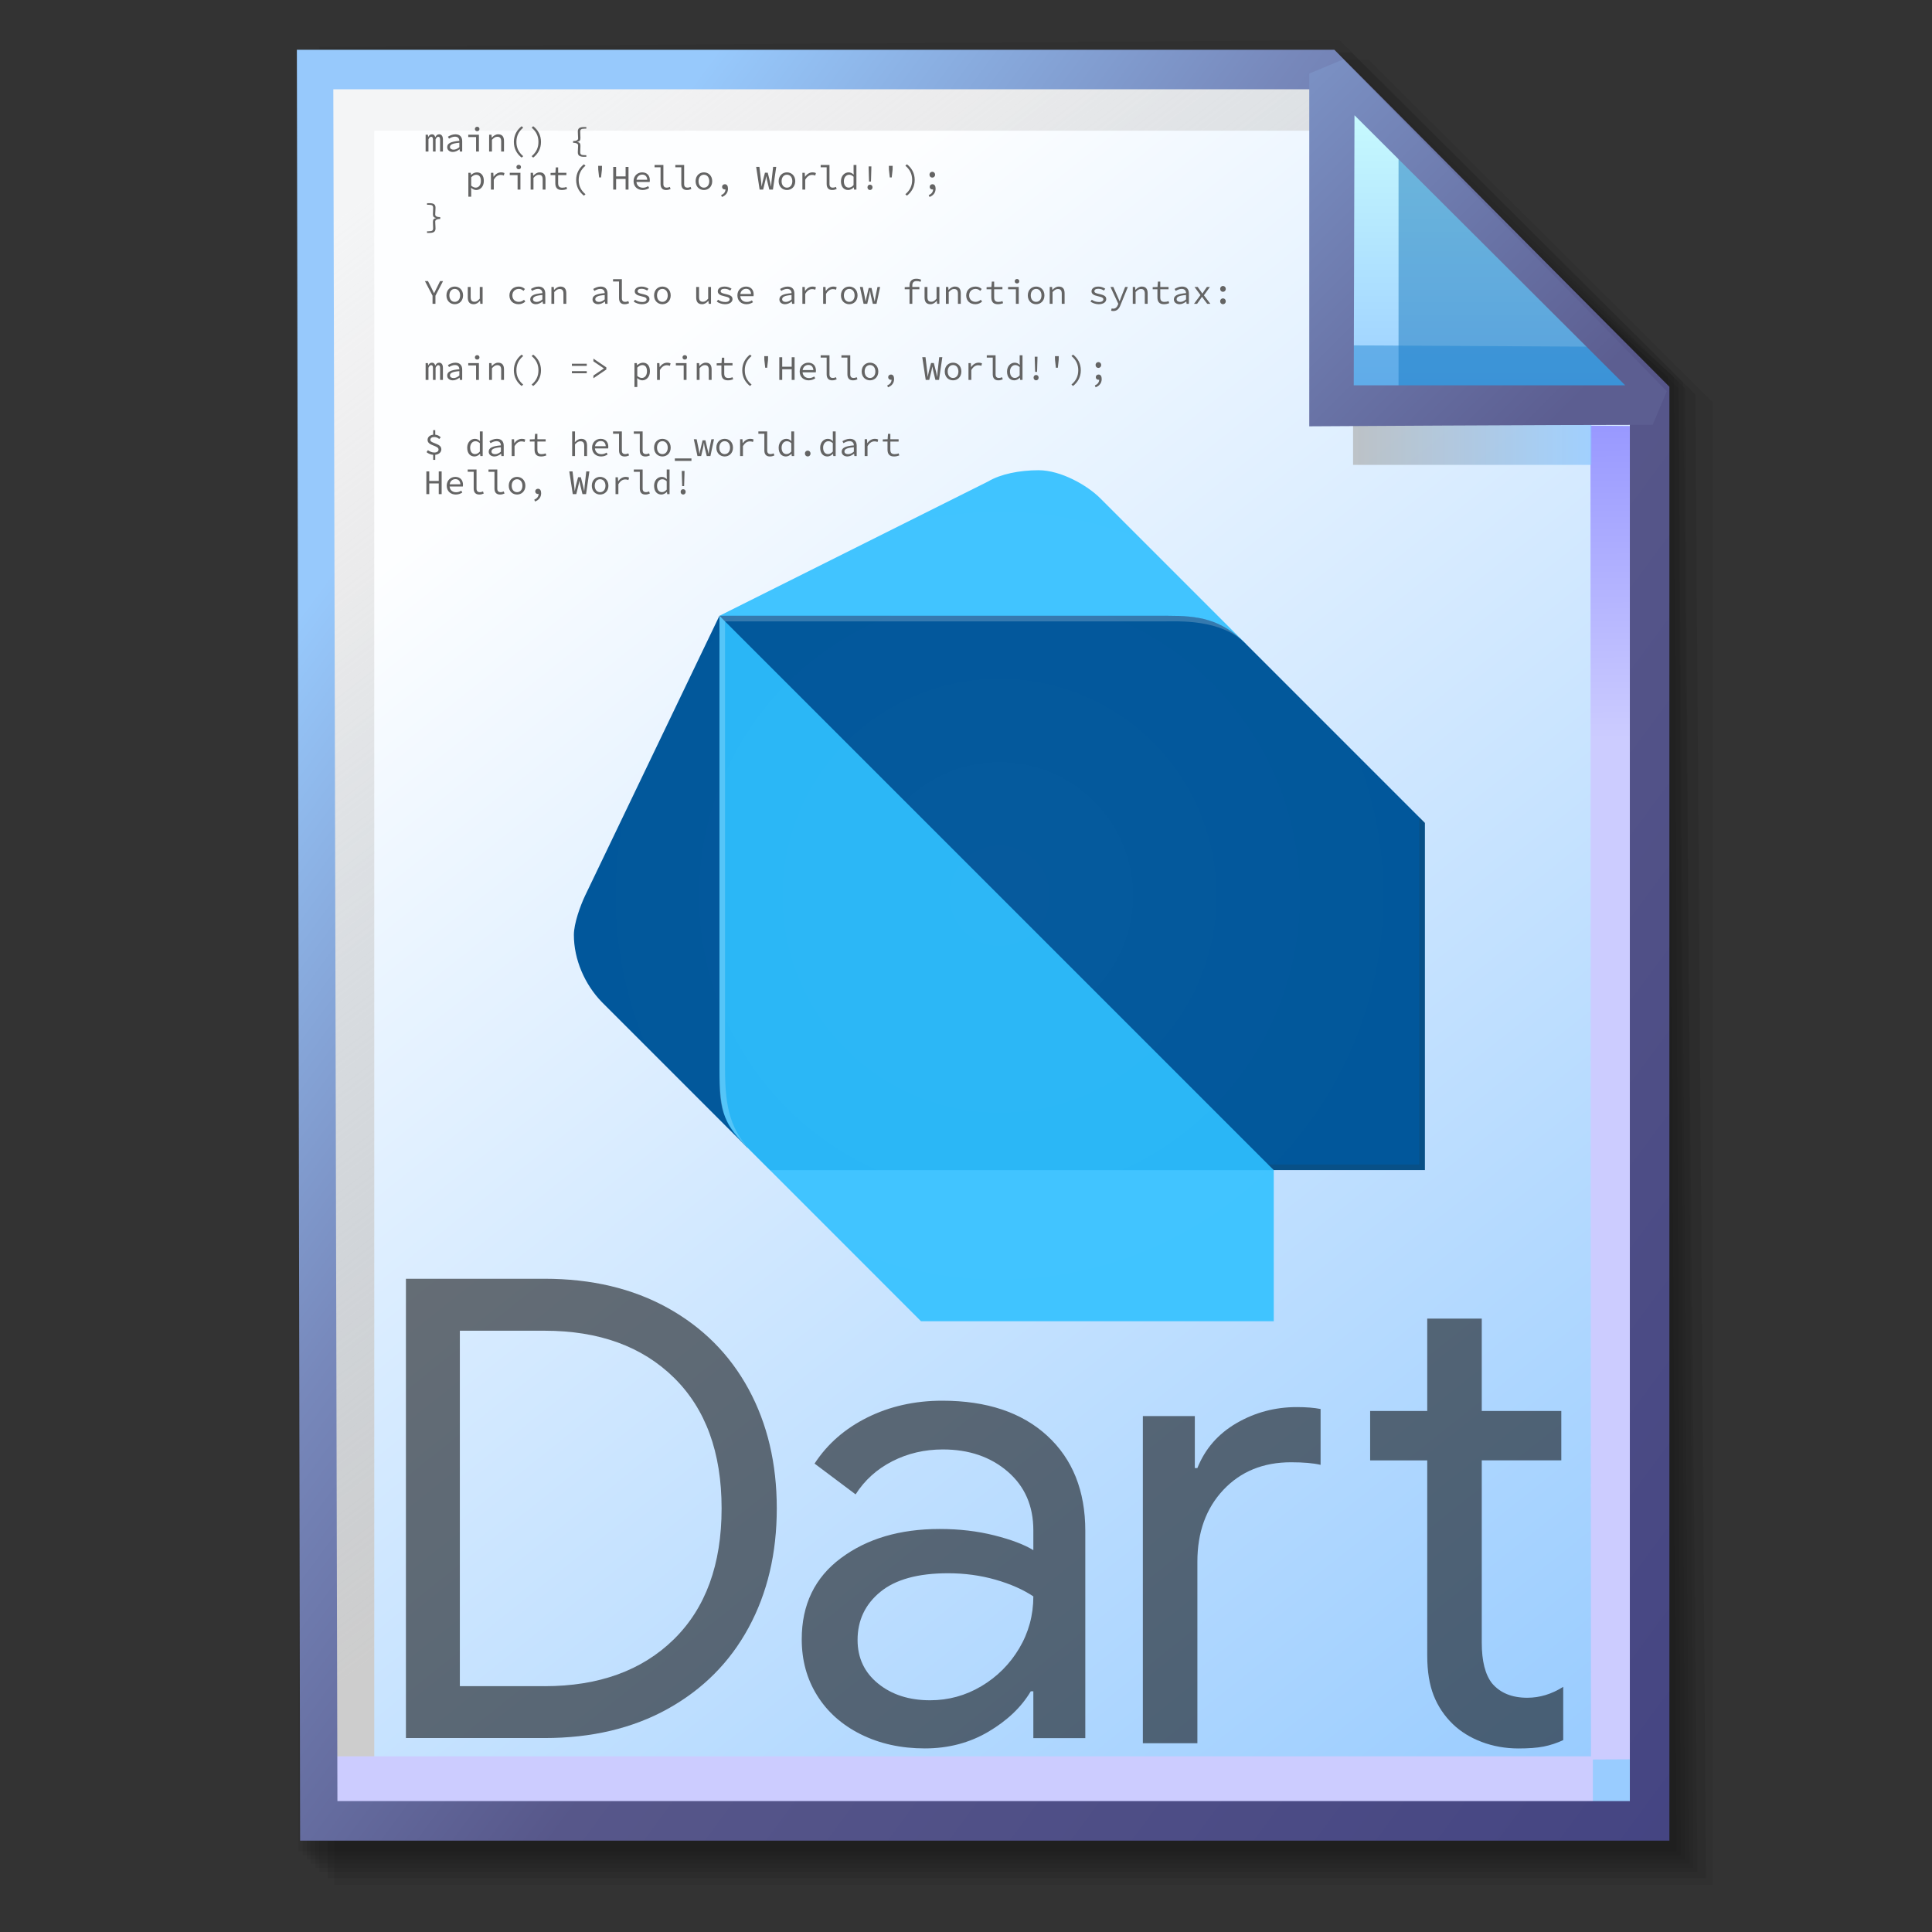 <?xml version="1.0" encoding="UTF-8" standalone="no"?>
<!-- Created with Inkscape (http://www.inkscape.org/) -->

<svg
   width="256mm"
   height="256mm"
   viewBox="0 0 256 256"
   version="1.1"
   id="svg1"
   inkscape:version="1.3.2 (091e20ef0f, 2023-11-25)"
   xml:space="preserve"
   sodipodi:docname="text-x-dart.svg"
   xmlns:inkscape="http://www.inkscape.org/namespaces/inkscape"
   xmlns:sodipodi="http://sodipodi.sourceforge.net/DTD/sodipodi-0.dtd"
   xmlns:xlink="http://www.w3.org/1999/xlink"
   xmlns="http://www.w3.org/2000/svg"
   xmlns:svg="http://www.w3.org/2000/svg"
   xmlns:rdf="http://www.w3.org/1999/02/22-rdf-syntax-ns#"
   xmlns:cc="http://creativecommons.org/ns#"
   xmlns:dc="http://purl.org/dc/elements/1.1/"><rect x="0" y="0" width="256" height="256" fill="#333333" stroke="none"/><defs
     id="defs1"><linearGradient
       id="linearGradient26"
       inkscape:collect="always"><stop
         style="stop-color:#7b91c4;stop-opacity:1;"
         offset="0"
         id="stop26" /><stop
         style="stop-color:#5c5e91;stop-opacity:1"
         offset="1"
         id="stop27" /></linearGradient><linearGradient
       id="linearGradient24"
       inkscape:collect="always"><stop
         style="stop-color:#c7fafe;stop-opacity:1;"
         offset="0"
         id="stop24" /><stop
         style="stop-color:#9acdff;stop-opacity:1"
         offset="1"
         id="stop25" /></linearGradient><linearGradient
       id="linearGradient22"
       inkscape:collect="always"><stop
         style="stop-color:#adaeae;stop-opacity:0.825;"
         offset="0"
         id="stop22" /><stop
         style="stop-color:#8ac5fe;stop-opacity:0.836;"
         offset="1"
         id="stop23" /></linearGradient><linearGradient
       id="linearGradient18"
       inkscape:collect="always"><stop
         style="stop-color:#9797ff;stop-opacity:1;"
         offset="0"
         id="stop18" /><stop
         style="stop-color:#ccccff;stop-opacity:1;"
         offset="0.3"
         id="stop20" /><stop
         style="stop-color:#ccccff;stop-opacity:1;"
         offset="1"
         id="stop19" /></linearGradient><linearGradient
       id="linearGradient16"
       inkscape:collect="always"><stop
         style="stop-color:#cdcdcd;stop-opacity:0.175;"
         offset="0"
         id="stop16" /><stop
         style="stop-color:#cdcdcd;stop-opacity:1;"
         offset="1"
         id="stop17" /></linearGradient><linearGradient
       id="linearGradient12"
       inkscape:collect="always"><stop
         style="stop-color:#fdfeff;stop-opacity:1;"
         offset="0"
         id="stop13" /><stop
         style="stop-color:#99ccff;stop-opacity:1;"
         offset="1"
         id="stop14" /></linearGradient><linearGradient
       id="linearGradient9"
       inkscape:collect="always"><stop
         style="stop-color:#97c9fc;stop-opacity:1;"
         offset="0"
         id="stop9" /><stop
         style="stop-color:#7788bb;stop-opacity:1"
         offset="0.25"
         id="stop12" /><stop
         style="stop-color:#57578a;stop-opacity:1"
         offset="0.5"
         id="stop11" /><stop
         style="stop-color:#444482;stop-opacity:1;"
         offset="1"
         id="stop10" /></linearGradient><linearGradient
       inkscape:collect="always"
       xlink:href="#linearGradient9"
       id="linearGradient10"
       x1="31.622"
       y1="100.24"
       x2="221.195"
       y2="240.29"
       gradientUnits="userSpaceOnUse" /><linearGradient
       inkscape:collect="always"
       xlink:href="#linearGradient12"
       id="linearGradient14"
       x1="73.583"
       y1="62.021"
       x2="207.03"
       y2="229.599"
       gradientUnits="userSpaceOnUse" /><linearGradient
       inkscape:collect="always"
       xlink:href="#linearGradient16"
       id="linearGradient17"
       x1="57.531"
       y1="26.421"
       x2="147.132"
       y2="144.341"
       gradientUnits="userSpaceOnUse" /><linearGradient
       inkscape:collect="always"
       xlink:href="#linearGradient18"
       id="linearGradient19"
       x1="209.825"
       y1="58.536"
       x2="210.583"
       y2="194.577"
       gradientUnits="userSpaceOnUse" /><linearGradient
       inkscape:collect="always"
       xlink:href="#linearGradient22"
       id="linearGradient23"
       x1="177.192"
       y1="58.991"
       x2="207.32"
       y2="58.991"
       gradientUnits="userSpaceOnUse" /><linearGradient
       inkscape:collect="always"
       xlink:href="#linearGradient24"
       id="linearGradient25"
       x1="176.32"
       y1="20.127"
       x2="176.32"
       y2="56.696"
       gradientUnits="userSpaceOnUse" /><linearGradient
       inkscape:collect="always"
       xlink:href="#linearGradient26"
       id="linearGradient27"
       x1="172.597"
       y1="13.512"
       x2="210.544"
       y2="51.286"
       gradientUnits="userSpaceOnUse" /><radialGradient
       id="SVGID_1_"
       cx="69.955"
       cy="60.886"
       r="68.065"
       gradientTransform="matrix(1,0,0,-1,0,129.533)"
       gradientUnits="userSpaceOnUse">
			<stop
   offset="0"
   style="stop-color:#FFFFFF;stop-opacity:0.1"
   id="stop9-5" />
			<stop
   offset="1"
   style="stop-color:#FFFFFF;stop-opacity:0"
   id="stop10-0" />
		</radialGradient></defs><sodipodi:namedview
     id="base"
     pagecolor="#ffffff"
     bordercolor="#000000"
     borderopacity="0.3"
     inkscape:pageopacity="0.0"
     inkscape:pageshadow="2"
     inkscape:zoom="0.98994949"
     inkscape:cx="505.07627"
     inkscape:cy="476.792"
     inkscape:document-units="mm"
     inkscape:showpageshadow="2"
     inkscape:pagecheckerboard="0"
     inkscape:deskcolor="#d1d1d1"
     inkscape:current-layer="g28"
     showguides="true" /><g
     id="g28"
     transform="matrix(1.048,0,0,1.048,-6.407,-6.138)"><g
       id="g7"
       inkscape:label="shadow"
       style="display:inline"><path
         id="rect1"
         style="fill:#000000;fill-opacity:0.06;stroke-width:3.728;stroke-linecap:square"
         d="M 48.381,13.418 H 179.161 l 43.467,43.278 V 244.173 H 48.381 Z"
         sodipodi:nodetypes="cccccc" /><path
         id="path1"
         style="fill:#000000;fill-opacity:0.075;stroke-width:3.728;stroke-linecap:square"
         d="m 47.563,12.6 129.443,-0.134 43.467,43.278 1.336,187.61 H 47.563 Z"
         sodipodi:nodetypes="cccccc" /><path
         id="path2"
         style="fill:#000000;fill-opacity:0.06;stroke-width:3.728;stroke-linecap:square"
         d="m 46.494,11.793 128.976,-0.869 43.467,43.278 1.804,188.345 H 46.494 Z"
         sodipodi:nodetypes="cccccc" /><path
         id="path3"
         style="fill:#000000;fill-opacity:0.06;stroke-width:3.728;stroke-linecap:square"
         d="m 45.965,12.333 129.778,0.468 43.467,42.209 1.002,187.008 H 45.965 Z"
         sodipodi:nodetypes="cccccc" /><path
         id="path4"
         style="fill:#000000;fill-opacity:0.06;stroke-width:3.728;stroke-linecap:square"
         d="m 45.436,12.338 129.443,0.935 43.467,41.675 1.336,186.541 H 45.436 Z"
         sodipodi:nodetypes="cccccc" /><path
         id="path5"
         style="fill:#000000;fill-opacity:0.06;stroke-width:3.728;stroke-linecap:square"
         d="M 44.906,12.745 174.884,13.413 218.352,54.152 219.153,240.96 H 44.906 Z"
         sodipodi:nodetypes="cccccc" /><path
         id="path6"
         style="fill:#000000;fill-opacity:0.06;stroke-width:3.728;stroke-linecap:square"
         d="m 44.377,15.022 129.911,0.535 43.467,37.933 0.869,186.942 H 44.377 Z"
         sodipodi:nodetypes="cccccc" /><path
         id="path7"
         style="fill:#000000;fill-opacity:0.06;stroke-width:3.728;stroke-linecap:square"
         d="m 43.848,13.424 129.711,1.069 43.467,39.002 1.069,186.407 H 43.848 Z"
         sodipodi:nodetypes="cccccc" /></g><g
       id="g14"
       style="display:inline"><path
         style="color:#000000;fill:url(#linearGradient14);stroke-linecap:square;-inkscape-stroke:none"
         d="M 46.154,14.648 H 173.783 l 40.903,41.14 V 236.079 H 46.555 Z"
         id="path15"
         inkscape:label="headbgground" /><path
         id="rect16"
         style="display:inline;fill:url(#linearGradient17);fill-opacity:1;stroke-width:5;stroke-linecap:square"
         d="M 45.436,14.165 H 176.703 l 0.204,8.221 H 53.434 V 235.98 h -7.998 z"
         sodipodi:nodetypes="ccccccc" /><path
         id="rect17"
         style="fill:url(#linearGradient19);stroke-width:5;stroke-linecap:square"
         d="M 47.058,227.92 H 207.275 l -0.067,-168.246 7.317,0.067 0.067,168.547 -7.083,0.033 v 7.348 H 47.058 Z"
         sodipodi:nodetypes="ccccccccc" /><path
         style="color:#000000;fill:url(#linearGradient10);stroke-linecap:square;-inkscape-stroke:none"
         d="M 43.648,12.148 44.059,238.58 H 217.186 V 54.758 L 174.822,12.148 Z m 4.609,5 H 172.744 l 39.441,39.672 V 233.58 H 48.775 Z"
         id="path16"
         inkscape:label="headframe"
         sodipodi:nodetypes="cccccccccccc" /></g><g
       id="g63"
       transform="translate(73.949,106.079)"><g
         id="text1"
         style="font-size:4.586px;line-height:1.1;font-family:'Source Code Pro';-inkscape-font-specification:'Source Code Pro';letter-spacing:0px;word-spacing:0px;fill:#646464;fill-rule:evenodd;stroke-width:2.1;stroke-linecap:round;stroke-linejoin:round;stroke-miterlimit:2.1"
         aria-label="main() {&#10;  print('Hello, World!');&#10;}&#10;&#10;You can also use arrow function syntax:&#10;&#10;main() =&gt; print('Hello, World!');&#10;&#10;$ dart hello_world.dart&#10;Hello, World!&#10;"
         transform="matrix(0.954,0,0,0.954,-55.627,-106.386)"><path
           d="m 43.612,26.545 h 0.376 v -1.614 c 0.11,-0.229 0.211,-0.344 0.367,-0.344 0.165,0 0.229,0.133 0.229,0.39 v 1.568 h 0.349 v -1.614 c 0.119,-0.229 0.202,-0.344 0.358,-0.344 0.165,0 0.238,0.133 0.238,0.39 v 1.568 h 0.376 v -1.596 c 0,-0.445 -0.183,-0.688 -0.495,-0.688 -0.257,0 -0.394,0.147 -0.523,0.385 -0.064,-0.257 -0.202,-0.385 -0.422,-0.385 -0.257,0 -0.394,0.142 -0.509,0.349 h -0.009 l -0.032,-0.294 h -0.303 z m 3.614,0.055 c 0.316,0 0.633,-0.165 0.881,-0.358 h 0.014 l 0.032,0.303 h 0.307 v -1.367 c 0,-0.555 -0.294,-0.917 -0.903,-0.917 -0.39,0 -0.766,0.174 -0.991,0.321 l 0.147,0.257 c 0.206,-0.128 0.491,-0.266 0.78,-0.266 0.431,0 0.582,0.257 0.592,0.56 -1.151,0.092 -1.614,0.335 -1.614,0.835 0,0.399 0.339,0.633 0.757,0.633 z m 0.101,-0.303 c -0.257,0 -0.491,-0.105 -0.491,-0.358 0,-0.294 0.294,-0.482 1.247,-0.56 v 0.587 c -0.252,0.211 -0.504,0.33 -0.757,0.33 z m 2.972,0.248 h 0.376 V 24.317 h -1.413 v 0.307 h 1.036 z m 0.147,-2.697 c 0.17,0 0.303,-0.115 0.303,-0.294 0,-0.174 -0.133,-0.294 -0.303,-0.294 -0.17,0 -0.303,0.119 -0.303,0.294 0,0.179 0.133,0.294 0.303,0.294 z m 1.582,2.697 h 0.376 v -1.555 c 0.261,-0.271 0.44,-0.404 0.706,-0.404 0.367,0 0.514,0.202 0.514,0.624 v 1.335 h 0.376 V 25.16 c 0,-0.587 -0.243,-0.899 -0.77,-0.899 -0.349,0 -0.605,0.188 -0.839,0.436 h -0.018 l -0.032,-0.381 h -0.312 z m 4.311,0.807 0.206,-0.193 c -0.615,-0.518 -0.899,-1.119 -0.899,-1.889 0,-0.77 0.284,-1.371 0.899,-1.889 L 56.339,23.188 c -0.637,0.495 -1.032,1.197 -1.032,2.082 0,0.885 0.394,1.587 1.032,2.082 z m 1.532,0 c 0.637,-0.495 1.032,-1.197 1.032,-2.082 0,-0.885 -0.394,-1.587 -1.032,-2.082 l -0.206,0.193 c 0.615,0.518 0.899,1.119 0.899,1.889 0,0.77 -0.284,1.371 -0.899,1.889 z m 6.76,-0.11 h 0.28 v -0.216 h -0.238 c -0.468,0 -0.569,-0.119 -0.569,-0.417 0,-0.28 0.028,-0.518 0.028,-0.83 0,-0.298 -0.101,-0.445 -0.417,-0.5 v -0.018 c 0.316,-0.055 0.417,-0.202 0.417,-0.5 0,-0.284 -0.028,-0.569 -0.028,-0.83 0,-0.298 0.101,-0.417 0.569,-0.417 h 0.238 v -0.216 h -0.28 c -0.578,0 -0.848,0.138 -0.848,0.61 0,0.316 0.041,0.596 0.041,0.885 0,0.179 -0.124,0.353 -0.665,0.358 v 0.238 c 0.541,0.005 0.665,0.179 0.665,0.358 0,0.307 -0.041,0.55 -0.041,0.885 0,0.472 0.271,0.61 0.848,0.61 z"
           id="path11" /><path
           d="m 49.276,32.53 h 0.376 v -0.752 l -0.018,-0.422 h 0.014 c 0.197,0.183 0.459,0.289 0.665,0.289 0.537,0 1.014,-0.445 1.014,-1.202 0,-0.693 -0.321,-1.137 -0.922,-1.137 -0.275,0 -0.564,0.142 -0.77,0.339 h -0.014 l -0.032,-0.284 h -0.312 z m 0.972,-1.202 c -0.151,0 -0.385,-0.073 -0.596,-0.261 v -1.11 c 0.229,-0.229 0.459,-0.335 0.656,-0.335 0.445,0 0.628,0.33 0.628,0.821 0,0.55 -0.289,0.885 -0.688,0.885 z m 2.022,0.261 h 0.376 v -1.307 c 0.266,-0.463 0.582,-0.637 0.917,-0.637 0.174,0 0.257,0.023 0.413,0.078 l 0.087,-0.326 c -0.138,-0.069 -0.275,-0.092 -0.44,-0.092 -0.413,0 -0.761,0.225 -0.995,0.582 h -0.014 l -0.032,-0.527 h -0.312 z m 3.531,0 h 0.376 V 29.361 h -1.413 v 0.307 h 1.036 z m 0.147,-2.697 c 0.17,0 0.303,-0.115 0.303,-0.294 0,-0.174 -0.133,-0.294 -0.303,-0.294 -0.17,0 -0.303,0.119 -0.303,0.294 0,0.179 0.133,0.294 0.303,0.294 z m 1.582,2.697 h 0.376 v -1.555 c 0.261,-0.271 0.44,-0.404 0.706,-0.404 0.367,0 0.514,0.202 0.514,0.624 v 1.335 h 0.376 v -1.385 c 0,-0.587 -0.243,-0.899 -0.77,-0.899 -0.349,0 -0.605,0.188 -0.839,0.436 h -0.018 l -0.032,-0.381 h -0.312 z m 4.132,0.055 c 0.28,0 0.495,-0.06 0.697,-0.133 l -0.083,-0.275 c -0.161,0.06 -0.326,0.101 -0.537,0.101 -0.431,0 -0.564,-0.211 -0.564,-0.61 v -1.059 h 1.096 V 29.361 h -1.096 v -0.715 h -0.312 l -0.05,0.715 -0.642,0.023 v 0.284 h 0.628 v 1.055 c 0,0.55 0.211,0.922 0.862,0.922 z m 2.931,0.752 0.206,-0.193 c -0.615,-0.518 -0.899,-1.119 -0.899,-1.889 0,-0.77 0.284,-1.371 0.899,-1.889 L 64.594,28.233 c -0.637,0.495 -1.032,1.197 -1.032,2.082 0,0.885 0.394,1.587 1.032,2.082 z m 2.013,-2.421 h 0.257 l 0.115,-1.032 0.009,-0.504 h -0.504 l 0.009,0.504 z m 1.867,1.614 H 68.859 V 30.173 h 1.257 v 1.417 h 0.385 v -3.008 h -0.385 v 1.261 H 68.859 v -1.261 h -0.385 z m 3.848,-1.986 c 0.381,0 0.633,0.225 0.665,0.683 h -1.422 c 0.069,-0.44 0.39,-0.683 0.757,-0.683 z m 0.055,2.041 c 0.358,0 0.642,-0.119 0.862,-0.266 l -0.138,-0.248 c -0.202,0.128 -0.413,0.211 -0.679,0.211 -0.463,0 -0.821,-0.257 -0.867,-0.761 h 1.756 c 0.009,-0.06 0.018,-0.142 0.018,-0.229 0,-0.628 -0.376,-1.046 -1.018,-1.046 -0.596,0 -1.137,0.44 -1.137,1.165 0,0.743 0.532,1.174 1.202,1.174 z m 3.105,0 c 0.243,0 0.39,-0.046 0.596,-0.133 l -0.096,-0.28 c -0.151,0.069 -0.289,0.101 -0.417,0.101 -0.266,0 -0.44,-0.138 -0.44,-0.463 v -2.545 h -1.169 v 0.307 h 0.793 v 2.211 c 0,0.527 0.261,0.803 0.734,0.803 z m 2.752,0 c 0.243,0 0.39,-0.046 0.596,-0.133 l -0.096,-0.28 c -0.151,0.069 -0.289,0.101 -0.417,0.101 -0.266,0 -0.44,-0.138 -0.44,-0.463 V 28.325 H 76.706 v 0.307 h 0.793 v 2.211 c 0,0.527 0.261,0.803 0.734,0.803 z m 2.261,0 c 0.587,0 1.101,-0.427 1.101,-1.165 0,-0.748 -0.514,-1.174 -1.101,-1.174 -0.587,0 -1.101,0.427 -1.101,1.174 0,0.738 0.514,1.165 1.101,1.165 z m 0,-0.312 c -0.427,0 -0.711,-0.344 -0.711,-0.853 0,-0.514 0.284,-0.862 0.711,-0.862 0.427,0 0.711,0.349 0.711,0.862 0,0.509 -0.284,0.853 -0.711,0.853 z m 2.385,1.234 c 0.504,-0.188 0.807,-0.564 0.807,-1.101 0,-0.358 -0.142,-0.587 -0.413,-0.587 -0.197,0 -0.367,0.124 -0.367,0.349 0,0.229 0.161,0.344 0.358,0.344 0.028,0 0.06,0 0.087,-0.009 -0.014,0.362 -0.202,0.596 -0.578,0.766 z m 4.999,-0.977 h 0.468 l 0.294,-1.211 c 0.046,-0.183 0.073,-0.358 0.105,-0.541 h 0.014 c 0.028,0.183 0.064,0.358 0.11,0.541 l 0.294,1.211 h 0.477 l 0.44,-3.013 h -0.413 l -0.211,1.894 c -0.028,0.248 -0.037,0.394 -0.055,0.693 h -0.018 c -0.055,-0.298 -0.083,-0.445 -0.147,-0.693 l -0.284,-1.119 h -0.367 l -0.294,1.119 c -0.06,0.248 -0.092,0.394 -0.147,0.693 h -0.014 c -0.014,-0.298 -0.032,-0.445 -0.06,-0.697 L 87.85,28.577 H 87.419 Z m 3.623,0.055 c 0.587,0 1.101,-0.427 1.101,-1.165 0,-0.748 -0.514,-1.174 -1.101,-1.174 -0.587,0 -1.101,0.427 -1.101,1.174 0,0.738 0.514,1.165 1.101,1.165 z m 0,-0.312 c -0.427,0 -0.711,-0.344 -0.711,-0.853 0,-0.514 0.284,-0.862 0.711,-0.862 0.427,0 0.711,0.349 0.711,0.862 0,0.509 -0.284,0.853 -0.711,0.853 z m 2.045,0.257 h 0.376 v -1.307 c 0.266,-0.463 0.582,-0.637 0.917,-0.637 0.174,0 0.257,0.023 0.413,0.078 l 0.087,-0.326 c -0.138,-0.069 -0.275,-0.092 -0.44,-0.092 -0.413,0 -0.761,0.225 -0.995,0.582 h -0.014 l -0.032,-0.527 h -0.312 z m 3.949,0.055 c 0.243,0 0.39,-0.046 0.596,-0.133 l -0.096,-0.28 c -0.151,0.069 -0.289,0.101 -0.417,0.101 -0.266,0 -0.44,-0.138 -0.44,-0.463 v -2.545 h -1.169 v 0.307 h 0.793 v 2.211 c 0,0.527 0.261,0.803 0.734,0.803 z m 2.128,0 c 0.275,0 0.541,-0.161 0.725,-0.349 h 0.014 l 0.032,0.294 h 0.312 v -3.265 h -0.376 v 0.858 l 0.018,0.413 h -0.014 c -0.193,-0.183 -0.399,-0.289 -0.665,-0.289 -0.527,0 -1.014,0.449 -1.014,1.174 0,0.743 0.385,1.165 0.968,1.165 z m 0.078,-0.316 c -0.413,0 -0.656,-0.321 -0.656,-0.853 0,-0.509 0.312,-0.853 0.697,-0.853 0.193,0 0.385,0.073 0.587,0.261 v 1.11 c -0.197,0.22 -0.408,0.335 -0.628,0.335 z m 2.678,-0.803 h 0.257 l 0.046,-1.578 0.009,-0.431 h -0.367 l 0.009,0.431 z m 0.128,1.119 c 0.183,0 0.335,-0.138 0.335,-0.358 0,-0.216 -0.151,-0.349 -0.335,-0.349 -0.183,0 -0.335,0.133 -0.335,0.349 0,0.22 0.151,0.358 0.335,0.358 z m 2.623,-1.669 h 0.257 l 0.115,-1.032 0.009,-0.504 h -0.504 l 0.009,0.504 z m 2.27,2.421 c 0.637,-0.495 1.032,-1.197 1.032,-2.082 0,-0.885 -0.394,-1.587 -1.032,-2.082 l -0.206,0.193 c 0.615,0.518 0.899,1.119 0.899,1.889 0,0.77 -0.284,1.371 -0.899,1.889 z m 3.362,-2.394 c 0.206,0 0.371,-0.156 0.371,-0.385 0,-0.234 -0.165,-0.39 -0.371,-0.39 -0.206,0 -0.371,0.156 -0.371,0.39 0,0.229 0.165,0.385 0.371,0.385 z m -0.367,2.564 c 0.504,-0.188 0.807,-0.564 0.807,-1.101 0,-0.358 -0.142,-0.587 -0.413,-0.587 -0.197,0 -0.367,0.124 -0.367,0.349 0,0.229 0.161,0.344 0.358,0.344 0.028,0 0.06,0 0.087,-0.009 -0.014,0.362 -0.202,0.596 -0.578,0.766 z"
           id="path12" /><path
           d="m 43.8,37.332 h 0.28 c 0.573,0 0.844,-0.138 0.844,-0.61 0,-0.335 -0.041,-0.578 -0.041,-0.885 0,-0.179 0.124,-0.353 0.665,-0.358 v -0.238 c -0.541,-0.005 -0.665,-0.179 -0.665,-0.358 0,-0.289 0.041,-0.569 0.041,-0.885 0,-0.472 -0.271,-0.61 -0.844,-0.61 h -0.28 v 0.216 h 0.234 c 0.468,0 0.573,0.119 0.573,0.417 0,0.261 -0.028,0.546 -0.028,0.83 0,0.298 0.096,0.445 0.413,0.5 v 0.018 c -0.316,0.055 -0.413,0.202 -0.413,0.5 0,0.312 0.028,0.55 0.028,0.83 0,0.298 -0.105,0.417 -0.573,0.417 h -0.234 z"
           id="path13-4" /><path
           d="m 44.529,46.724 h 0.385 v -1.073 l 1.009,-1.935 h -0.394 l -0.436,0.89 c -0.115,0.234 -0.234,0.463 -0.353,0.706 h -0.018 C 44.598,45.069 44.493,44.839 44.378,44.61 l -0.454,-0.894 h -0.404 l 1.009,1.935 z m 2.944,0.055 c 0.587,0 1.101,-0.427 1.101,-1.165 0,-0.748 -0.514,-1.174 -1.101,-1.174 -0.587,0 -1.101,0.427 -1.101,1.174 0,0.738 0.514,1.165 1.101,1.165 z m 0,-0.312 c -0.427,0 -0.711,-0.344 -0.711,-0.853 0,-0.514 0.284,-0.862 0.711,-0.862 0.427,0 0.711,0.349 0.711,0.862 0,0.509 -0.284,0.853 -0.711,0.853 z m 2.504,0.312 c 0.344,0 0.605,-0.183 0.83,-0.445 h 0.018 l 0.032,0.39 h 0.307 v -2.229 h -0.376 v 1.546 c -0.248,0.289 -0.436,0.413 -0.693,0.413 -0.371,0 -0.514,-0.202 -0.514,-0.624 v -1.335 h -0.381 v 1.385 c 0,0.587 0.243,0.899 0.775,0.899 z m 5.962,0 c 0.33,0 0.637,-0.128 0.885,-0.349 l -0.17,-0.243 c -0.183,0.156 -0.413,0.28 -0.688,0.28 -0.514,0 -0.858,-0.344 -0.858,-0.853 0,-0.514 0.353,-0.862 0.867,-0.862 0.234,0 0.427,0.096 0.61,0.257 l 0.188,-0.243 c -0.183,-0.179 -0.449,-0.326 -0.812,-0.326 -0.674,0 -1.243,0.427 -1.243,1.174 0,0.738 0.523,1.165 1.22,1.165 z m 2.293,0 c 0.316,0 0.633,-0.165 0.881,-0.358 h 0.014 l 0.032,0.303 h 0.307 v -1.367 c 0,-0.555 -0.294,-0.917 -0.903,-0.917 -0.39,0 -0.766,0.174 -0.991,0.321 l 0.147,0.257 c 0.206,-0.128 0.491,-0.266 0.78,-0.266 0.431,0 0.582,0.257 0.592,0.56 -1.151,0.092 -1.614,0.335 -1.614,0.835 0,0.399 0.339,0.633 0.757,0.633 z m 0.101,-0.303 c -0.257,0 -0.491,-0.105 -0.491,-0.358 0,-0.294 0.294,-0.482 1.247,-0.56 v 0.587 c -0.252,0.211 -0.504,0.33 -0.757,0.33 z m 1.949,0.248 h 0.376 v -1.555 c 0.261,-0.271 0.44,-0.404 0.706,-0.404 0.367,0 0.514,0.202 0.514,0.624 v 1.335 h 0.376 V 45.339 c 0,-0.587 -0.243,-0.899 -0.77,-0.899 -0.349,0 -0.605,0.188 -0.839,0.436 h -0.018 l -0.032,-0.381 h -0.312 z m 6.205,0.055 c 0.316,0 0.633,-0.165 0.881,-0.358 h 0.014 l 0.032,0.303 h 0.307 v -1.367 c 0,-0.555 -0.294,-0.917 -0.903,-0.917 -0.39,0 -0.766,0.174 -0.991,0.321 l 0.147,0.257 c 0.206,-0.128 0.491,-0.266 0.78,-0.266 0.431,0 0.582,0.257 0.592,0.56 -1.151,0.092 -1.614,0.335 -1.614,0.835 0,0.399 0.339,0.633 0.757,0.633 z M 66.589,46.477 c -0.257,0 -0.491,-0.105 -0.491,-0.358 0,-0.294 0.294,-0.482 1.247,-0.56 v 0.587 c -0.252,0.211 -0.504,0.33 -0.757,0.33 z m 3.389,0.303 c 0.243,0 0.39,-0.046 0.596,-0.133 l -0.096,-0.28 c -0.151,0.069 -0.289,0.101 -0.417,0.101 -0.266,0 -0.44,-0.138 -0.44,-0.463 v -2.545 h -1.169 v 0.307 h 0.793 v 2.211 c 0,0.527 0.261,0.803 0.734,0.803 z m 2.307,0 c 0.637,0 0.991,-0.303 0.991,-0.665 0,-0.339 -0.179,-0.527 -0.922,-0.688 -0.454,-0.096 -0.647,-0.179 -0.647,-0.371 0,-0.17 0.133,-0.321 0.514,-0.321 0.284,0 0.541,0.092 0.748,0.234 l 0.183,-0.243 c -0.22,-0.151 -0.56,-0.284 -0.899,-0.284 -0.61,0 -0.926,0.275 -0.926,0.633 0,0.335 0.294,0.532 0.871,0.651 0.605,0.124 0.697,0.243 0.697,0.413 0,0.188 -0.188,0.349 -0.564,0.349 -0.413,0 -0.711,-0.119 -0.968,-0.303 l -0.174,0.248 c 0.271,0.188 0.66,0.349 1.096,0.349 z m 2.706,0 c 0.587,0 1.101,-0.427 1.101,-1.165 0,-0.748 -0.514,-1.174 -1.101,-1.174 -0.587,0 -1.101,0.427 -1.101,1.174 0,0.738 0.514,1.165 1.101,1.165 z m 0,-0.312 c -0.427,0 -0.711,-0.344 -0.711,-0.853 0,-0.514 0.284,-0.862 0.711,-0.862 0.427,0 0.711,0.349 0.711,0.862 0,0.509 -0.284,0.853 -0.711,0.853 z m 5.256,0.312 c 0.344,0 0.605,-0.183 0.83,-0.445 h 0.018 l 0.032,0.39 h 0.307 v -2.229 h -0.376 v 1.546 c -0.248,0.289 -0.436,0.413 -0.693,0.413 -0.371,0 -0.514,-0.202 -0.514,-0.624 v -1.335 h -0.381 v 1.385 c 0,0.587 0.243,0.899 0.775,0.899 z m 3.045,0 c 0.637,0 0.991,-0.303 0.991,-0.665 0,-0.339 -0.179,-0.527 -0.922,-0.688 -0.454,-0.096 -0.647,-0.179 -0.647,-0.371 0,-0.17 0.133,-0.321 0.514,-0.321 0.284,0 0.541,0.092 0.748,0.234 L 84.158,44.725 c -0.22,-0.151 -0.56,-0.284 -0.899,-0.284 -0.61,0 -0.926,0.275 -0.926,0.633 0,0.335 0.294,0.532 0.871,0.651 0.605,0.124 0.697,0.243 0.697,0.413 0,0.188 -0.188,0.349 -0.564,0.349 -0.413,0 -0.711,-0.119 -0.968,-0.303 l -0.174,0.248 c 0.271,0.188 0.66,0.349 1.096,0.349 z m 2.788,-2.041 c 0.381,0 0.633,0.225 0.665,0.683 h -1.422 c 0.069,-0.44 0.39,-0.683 0.757,-0.683 z m 0.055,2.041 c 0.358,0 0.642,-0.119 0.862,-0.266 L 86.859,46.266 c -0.202,0.128 -0.413,0.211 -0.679,0.211 -0.463,0 -0.821,-0.257 -0.867,-0.761 h 1.756 c 0.009,-0.06 0.018,-0.142 0.018,-0.229 0,-0.628 -0.376,-1.046 -1.018,-1.046 -0.596,0 -1.137,0.44 -1.137,1.165 0,0.743 0.532,1.174 1.202,1.174 z m 5.118,0 c 0.316,0 0.633,-0.165 0.881,-0.358 h 0.014 l 0.032,0.303 H 92.486 v -1.367 c 0,-0.555 -0.294,-0.917 -0.903,-0.917 -0.39,0 -0.766,0.174 -0.991,0.321 l 0.147,0.257 c 0.206,-0.128 0.491,-0.266 0.78,-0.266 0.431,0 0.582,0.257 0.592,0.56 -1.151,0.092 -1.614,0.335 -1.614,0.835 0,0.399 0.339,0.633 0.757,0.633 z m 0.101,-0.303 c -0.257,0 -0.491,-0.105 -0.491,-0.358 0,-0.294 0.294,-0.482 1.247,-0.56 v 0.587 c -0.252,0.211 -0.504,0.33 -0.757,0.33 z m 2.192,0.248 h 0.376 v -1.307 c 0.266,-0.463 0.582,-0.637 0.917,-0.637 0.174,0 0.257,0.023 0.413,0.078 l 0.087,-0.326 c -0.138,-0.069 -0.275,-0.092 -0.44,-0.092 -0.413,0 -0.761,0.225 -0.995,0.582 h -0.014 l -0.032,-0.527 h -0.312 z m 2.752,0 h 0.376 v -1.307 c 0.266,-0.463 0.582,-0.637 0.917,-0.637 0.174,0 0.257,0.023 0.413,0.078 l 0.087,-0.326 c -0.138,-0.069 -0.275,-0.092 -0.44,-0.092 -0.413,0 -0.761,0.225 -0.995,0.582 h -0.014 l -0.032,-0.527 h -0.312 z m 3.458,0.055 c 0.587,0 1.101,-0.427 1.101,-1.165 0,-0.748 -0.514,-1.174 -1.101,-1.174 -0.587,0 -1.101,0.427 -1.101,1.174 0,0.738 0.514,1.165 1.101,1.165 z m 0,-0.312 c -0.427,0 -0.711,-0.344 -0.711,-0.853 0,-0.514 0.284,-0.862 0.711,-0.862 0.427,0 0.711,0.349 0.711,0.862 0,0.509 -0.284,0.853 -0.711,0.853 z m 1.899,0.257 h 0.486 l 0.248,-1.064 c 0.037,-0.156 0.073,-0.376 0.11,-0.66 h 0.018 c 0.037,0.284 0.073,0.504 0.11,0.66 l 0.257,1.064 h 0.486 l 0.477,-2.229 h -0.349 l -0.266,1.293 c -0.041,0.211 -0.064,0.404 -0.101,0.615 h -0.018 c -0.028,-0.211 -0.087,-0.404 -0.138,-0.615 l -0.266,-1.156 h -0.376 l -0.275,1.156 c -0.05,0.206 -0.101,0.404 -0.128,0.615 h -0.018 c -0.028,-0.211 -0.06,-0.404 -0.101,-0.615 l -0.266,-1.293 h -0.376 z m 6.09,0 h 0.371 V 44.803 h 0.936 v -0.307 h -0.936 v -0.202 c 0,-0.362 0.165,-0.582 0.564,-0.582 0.193,0 0.335,0.023 0.518,0.105 l 0.087,-0.284 c -0.211,-0.087 -0.422,-0.128 -0.642,-0.128 -0.615,0 -0.899,0.358 -0.899,0.903 v 0.188 l -0.637,0.023 v 0.284 h 0.637 z m 2.77,0.055 c 0.344,0 0.605,-0.183 0.83,-0.445 h 0.018 l 0.032,0.39 h 0.307 v -2.229 h -0.376 v 1.546 c -0.248,0.289 -0.436,0.413 -0.693,0.413 -0.371,0 -0.514,-0.202 -0.514,-0.624 v -1.335 h -0.381 v 1.385 c 0,0.587 0.243,0.899 0.775,0.899 z m 2.05,-0.055 h 0.376 v -1.555 c 0.261,-0.271 0.44,-0.404 0.706,-0.404 0.367,0 0.514,0.202 0.514,0.624 v 1.335 h 0.376 v -1.385 c 0,-0.587 -0.243,-0.899 -0.77,-0.899 -0.349,0 -0.605,0.188 -0.839,0.436 h -0.018 l -0.032,-0.381 h -0.312 z m 3.912,0.055 c 0.33,0 0.637,-0.128 0.885,-0.349 l -0.17,-0.243 c -0.183,0.156 -0.413,0.28 -0.688,0.28 -0.514,0 -0.858,-0.344 -0.858,-0.853 0,-0.514 0.353,-0.862 0.867,-0.862 0.234,0 0.426,0.096 0.61,0.257 l 0.188,-0.243 c -0.183,-0.179 -0.449,-0.326 -0.812,-0.326 -0.674,0 -1.243,0.427 -1.243,1.174 0,0.738 0.523,1.165 1.22,1.165 z m 2.972,0 c 0.28,0 0.495,-0.06 0.697,-0.133 l -0.083,-0.275 c -0.161,0.06 -0.326,0.101 -0.537,0.101 -0.431,0 -0.564,-0.211 -0.564,-0.61 V 44.803 h 1.096 v -0.307 h -1.096 v -0.715 h -0.312 l -0.05,0.715 -0.642,0.023 v 0.284 h 0.628 v 1.055 c 0,0.55 0.211,0.922 0.862,0.922 z m 2.394,-0.055 h 0.376 v -2.229 h -1.413 v 0.307 h 1.036 z m 0.147,-2.697 c 0.17,0 0.303,-0.115 0.303,-0.294 0,-0.174 -0.133,-0.294 -0.303,-0.294 -0.17,0 -0.303,0.119 -0.303,0.294 0,0.179 0.133,0.294 0.303,0.294 z m 2.532,2.752 c 0.587,0 1.101,-0.427 1.101,-1.165 0,-0.748 -0.514,-1.174 -1.101,-1.174 -0.587,0 -1.101,0.427 -1.101,1.174 0,0.738 0.514,1.165 1.101,1.165 z m 0,-0.312 c -0.427,0 -0.711,-0.344 -0.711,-0.853 0,-0.514 0.284,-0.862 0.711,-0.862 0.426,0 0.711,0.349 0.711,0.862 0,0.509 -0.284,0.853 -0.711,0.853 z m 1.802,0.257 h 0.376 v -1.555 c 0.261,-0.271 0.44,-0.404 0.706,-0.404 0.367,0 0.514,0.202 0.514,0.624 v 1.335 h 0.376 v -1.385 c 0,-0.587 -0.243,-0.899 -0.77,-0.899 -0.349,0 -0.605,0.188 -0.839,0.436 h -0.018 l -0.032,-0.381 h -0.312 z m 6.499,0.055 c 0.637,0 0.991,-0.303 0.991,-0.665 0,-0.339 -0.179,-0.527 -0.922,-0.688 -0.454,-0.096 -0.647,-0.179 -0.647,-0.371 0,-0.17 0.133,-0.321 0.514,-0.321 0.284,0 0.541,0.092 0.748,0.234 l 0.183,-0.243 c -0.22,-0.151 -0.559,-0.284 -0.899,-0.284 -0.61,0 -0.926,0.275 -0.926,0.633 0,0.335 0.294,0.532 0.871,0.651 0.605,0.124 0.697,0.243 0.697,0.413 0,0.188 -0.188,0.349 -0.564,0.349 -0.413,0 -0.711,-0.119 -0.968,-0.303 l -0.174,0.248 c 0.271,0.188 0.66,0.349 1.096,0.349 z m 1.931,0.903 c 0.504,0 0.78,-0.335 0.945,-0.775 l 0.981,-2.412 h -0.358 L 135.834,45.729 c -0.073,0.202 -0.161,0.436 -0.238,0.647 h -0.018 c -0.092,-0.216 -0.188,-0.449 -0.275,-0.647 l -0.546,-1.234 h -0.381 l 1.041,2.233 -0.069,0.165 c -0.11,0.275 -0.298,0.477 -0.61,0.477 -0.069,0 -0.142,-0.014 -0.202,-0.032 l -0.078,0.298 c 0.078,0.028 0.188,0.046 0.294,0.046 z m 2.577,-0.958 h 0.376 v -1.555 c 0.261,-0.271 0.44,-0.404 0.706,-0.404 0.367,0 0.514,0.202 0.514,0.624 v 1.335 h 0.376 v -1.385 c 0,-0.587 -0.243,-0.899 -0.77,-0.899 -0.349,0 -0.605,0.188 -0.839,0.436 h -0.018 l -0.032,-0.381 h -0.312 z m 4.132,0.055 c 0.28,0 0.495,-0.06 0.697,-0.133 l -0.083,-0.275 c -0.161,0.06 -0.326,0.101 -0.537,0.101 -0.431,0 -0.564,-0.211 -0.564,-0.61 V 44.803 h 1.096 v -0.307 h -1.096 v -0.715 h -0.312 l -0.05,0.715 -0.642,0.023 v 0.284 h 0.628 v 1.055 c 0,0.55 0.211,0.922 0.862,0.922 z m 2.073,0 c 0.316,0 0.633,-0.165 0.881,-0.358 h 0.014 l 0.032,0.303 h 0.307 v -1.367 c 0,-0.555 -0.294,-0.917 -0.903,-0.917 -0.39,0 -0.766,0.174 -0.991,0.321 l 0.147,0.257 c 0.206,-0.128 0.491,-0.266 0.78,-0.266 0.431,0 0.582,0.257 0.592,0.56 -1.151,0.092 -1.614,0.335 -1.614,0.835 0,0.399 0.339,0.633 0.757,0.633 z m 0.101,-0.303 c -0.257,0 -0.491,-0.105 -0.491,-0.358 0,-0.294 0.294,-0.482 1.247,-0.56 v 0.587 c -0.252,0.211 -0.504,0.33 -0.757,0.33 z m 1.816,0.248 h 0.404 l 0.367,-0.514 c 0.092,-0.142 0.183,-0.271 0.275,-0.404 h 0.018 c 0.096,0.128 0.202,0.275 0.294,0.404 l 0.39,0.514 h 0.413 l -0.853,-1.124 0.793,-1.105 h -0.399 l -0.335,0.482 c -0.078,0.124 -0.17,0.261 -0.252,0.385 h -0.018 c -0.092,-0.124 -0.183,-0.257 -0.261,-0.376 l -0.353,-0.491 h -0.417 l 0.784,1.073 z m 3.834,-1.587 c 0.206,0 0.371,-0.156 0.371,-0.385 0,-0.234 -0.165,-0.39 -0.371,-0.39 -0.206,0 -0.371,0.156 -0.371,0.39 0,0.229 0.165,0.385 0.371,0.385 z m 0,1.642 c 0.206,0 0.371,-0.156 0.371,-0.385 0,-0.234 -0.165,-0.39 -0.371,-0.39 -0.206,0 -0.371,0.156 -0.371,0.39 0,0.229 0.165,0.385 0.371,0.385 z"
           id="path14" /><path
           d="m 43.612,56.814 h 0.376 v -1.614 c 0.11,-0.229 0.211,-0.344 0.367,-0.344 0.165,0 0.229,0.133 0.229,0.39 v 1.568 h 0.349 v -1.614 c 0.119,-0.229 0.202,-0.344 0.358,-0.344 0.165,0 0.238,0.133 0.238,0.39 v 1.568 h 0.376 v -1.596 c 0,-0.445 -0.183,-0.688 -0.495,-0.688 -0.257,0 -0.394,0.147 -0.523,0.385 -0.064,-0.257 -0.202,-0.385 -0.422,-0.385 -0.257,0 -0.394,0.142 -0.509,0.349 h -0.009 l -0.032,-0.294 h -0.303 z m 3.614,0.055 c 0.316,0 0.633,-0.165 0.881,-0.358 h 0.014 l 0.032,0.303 h 0.307 v -1.367 c 0,-0.555 -0.294,-0.917 -0.903,-0.917 -0.39,0 -0.766,0.174 -0.991,0.321 l 0.147,0.257 c 0.206,-0.128 0.491,-0.266 0.78,-0.266 0.431,0 0.582,0.257 0.592,0.56 -1.151,0.092 -1.614,0.335 -1.614,0.835 0,0.399 0.339,0.633 0.757,0.633 z m 0.101,-0.303 c -0.257,0 -0.491,-0.105 -0.491,-0.358 0,-0.294 0.294,-0.482 1.247,-0.56 v 0.587 c -0.252,0.211 -0.504,0.33 -0.757,0.33 z m 2.972,0.248 h 0.376 v -2.229 h -1.413 v 0.307 h 1.036 z m 0.147,-2.697 c 0.17,0 0.303,-0.115 0.303,-0.294 0,-0.174 -0.133,-0.294 -0.303,-0.294 -0.17,0 -0.303,0.119 -0.303,0.294 0,0.179 0.133,0.294 0.303,0.294 z m 1.582,2.697 h 0.376 v -1.555 c 0.261,-0.271 0.44,-0.404 0.706,-0.404 0.367,0 0.514,0.202 0.514,0.624 v 1.335 h 0.376 v -1.385 c 0,-0.587 -0.243,-0.899 -0.77,-0.899 -0.349,0 -0.605,0.188 -0.839,0.436 h -0.018 l -0.032,-0.381 h -0.312 z m 4.311,0.807 0.206,-0.193 c -0.615,-0.518 -0.899,-1.119 -0.899,-1.889 0,-0.77 0.284,-1.371 0.899,-1.889 l -0.206,-0.193 c -0.637,0.495 -1.032,1.197 -1.032,2.082 0,0.885 0.394,1.587 1.032,2.082 z m 1.532,0 c 0.637,-0.495 1.032,-1.197 1.032,-2.082 0,-0.885 -0.394,-1.587 -1.032,-2.082 l -0.206,0.193 c 0.615,0.518 0.899,1.119 0.899,1.889 0,0.77 -0.284,1.371 -0.899,1.889 z m 5.127,-2.669 h 1.972 v -0.284 h -1.972 z m 0,0.981 h 1.972 v -0.284 h -1.972 z m 2.853,0.66 1.711,-1.16 v -0.284 l -1.711,-1.16 v 0.362 l 1.38,0.931 v 0.018 l -1.38,0.931 z m 5.439,1.16 h 0.376 v -0.752 l -0.018,-0.422 h 0.014 c 0.197,0.183 0.459,0.289 0.665,0.289 0.537,0 1.014,-0.445 1.014,-1.202 0,-0.693 -0.321,-1.137 -0.922,-1.137 -0.275,0 -0.564,0.142 -0.77,0.339 h -0.014 l -0.032,-0.284 h -0.312 z m 0.972,-1.202 c -0.151,0 -0.385,-0.073 -0.596,-0.261 v -1.11 c 0.229,-0.229 0.459,-0.335 0.656,-0.335 0.445,0 0.628,0.33 0.628,0.821 0,0.55 -0.289,0.885 -0.688,0.885 z m 2.022,0.261 h 0.376 v -1.307 c 0.266,-0.463 0.582,-0.637 0.917,-0.637 0.174,0 0.257,0.023 0.413,0.078 l 0.087,-0.326 c -0.138,-0.069 -0.275,-0.092 -0.44,-0.092 -0.413,0 -0.761,0.225 -0.995,0.582 h -0.014 l -0.032,-0.527 h -0.312 z m 3.531,0 h 0.376 v -2.229 h -1.413 v 0.307 h 1.036 z m 0.147,-2.697 c 0.17,0 0.303,-0.115 0.303,-0.294 0,-0.174 -0.133,-0.294 -0.303,-0.294 -0.17,0 -0.303,0.119 -0.303,0.294 0,0.179 0.133,0.294 0.303,0.294 z m 1.582,2.697 h 0.376 v -1.555 c 0.261,-0.271 0.44,-0.404 0.706,-0.404 0.367,0 0.514,0.202 0.514,0.624 v 1.335 h 0.376 v -1.385 c 0,-0.587 -0.243,-0.899 -0.77,-0.899 -0.349,0 -0.605,0.188 -0.839,0.436 h -0.018 l -0.032,-0.381 H 79.544 Z m 4.132,0.055 c 0.28,0 0.495,-0.06 0.697,-0.133 l -0.083,-0.275 c -0.161,0.06 -0.326,0.101 -0.537,0.101 -0.431,0 -0.564,-0.211 -0.564,-0.61 V 54.892 h 1.096 V 54.585 H 83.19 V 53.869 h -0.312 l -0.05,0.715 -0.642,0.023 v 0.284 h 0.628 v 1.055 c 0,0.55 0.211,0.922 0.862,0.922 z m 2.931,0.752 0.206,-0.193 c -0.615,-0.518 -0.899,-1.119 -0.899,-1.889 0,-0.77 0.284,-1.371 0.899,-1.889 l -0.206,-0.193 c -0.637,0.495 -1.032,1.197 -1.032,2.082 0,0.885 0.394,1.587 1.032,2.082 z m 2.013,-2.421 h 0.257 l 0.115,-1.032 0.009,-0.504 h -0.504 l 0.009,0.504 z m 1.867,1.614 h 0.385 v -1.417 h 1.257 v 1.417 h 0.385 v -3.008 h -0.385 v 1.261 h -1.257 v -1.261 h -0.385 z m 3.848,-1.986 c 0.381,0 0.633,0.225 0.665,0.683 h -1.422 c 0.069,-0.44 0.39,-0.683 0.757,-0.683 z m 0.055,2.041 c 0.358,0 0.642,-0.119 0.862,-0.266 L 95.114,56.355 c -0.202,0.128 -0.413,0.211 -0.679,0.211 -0.463,0 -0.821,-0.257 -0.867,-0.761 h 1.756 c 0.009,-0.06 0.018,-0.142 0.018,-0.229 0,-0.628 -0.376,-1.046 -1.018,-1.046 -0.596,0 -1.137,0.44 -1.137,1.165 0,0.743 0.532,1.174 1.202,1.174 z m 3.105,0 c 0.243,0 0.39,-0.046 0.596,-0.133 l -0.096,-0.28 c -0.151,0.069 -0.289,0.101 -0.417,0.101 -0.266,0 -0.44,-0.138 -0.44,-0.463 V 53.548 H 95.967 v 0.307 h 0.793 v 2.211 c 0,0.527 0.261,0.803 0.734,0.803 z m 2.752,0 c 0.243,0 0.39,-0.046 0.596,-0.133 l -0.096,-0.28 c -0.151,0.069 -0.289,0.101 -0.417,0.101 -0.266,0 -0.44,-0.138 -0.44,-0.463 v -2.545 h -1.169 v 0.307 h 0.793 v 2.211 c 0,0.527 0.261,0.803 0.734,0.803 z m 2.261,0 c 0.587,0 1.101,-0.427 1.101,-1.165 0,-0.748 -0.514,-1.174 -1.101,-1.174 -0.587,0 -1.101,0.427 -1.101,1.174 0,0.738 0.514,1.165 1.101,1.165 z m 0,-0.312 c -0.427,0 -0.711,-0.344 -0.711,-0.853 0,-0.514 0.284,-0.862 0.711,-0.862 0.426,0 0.711,0.349 0.711,0.862 0,0.509 -0.284,0.853 -0.711,0.853 z m 2.385,1.234 c 0.504,-0.188 0.807,-0.564 0.807,-1.101 0,-0.358 -0.142,-0.587 -0.413,-0.587 -0.197,0 -0.367,0.124 -0.367,0.349 0,0.229 0.161,0.344 0.358,0.344 0.028,0 0.06,0 0.087,-0.009 -0.014,0.362 -0.202,0.596 -0.578,0.766 z m 4.999,-0.977 h 0.468 l 0.294,-1.211 c 0.046,-0.183 0.073,-0.358 0.105,-0.541 h 0.014 c 0.028,0.183 0.064,0.358 0.11,0.541 l 0.294,1.211 h 0.477 l 0.44,-3.013 h -0.413 l -0.211,1.894 c -0.028,0.248 -0.037,0.394 -0.055,0.693 h -0.018 c -0.055,-0.298 -0.083,-0.445 -0.147,-0.693 l -0.284,-1.119 h -0.367 l -0.294,1.119 c -0.06,0.248 -0.092,0.394 -0.147,0.693 h -0.014 c -0.014,-0.298 -0.032,-0.445 -0.06,-0.697 l -0.22,-1.889 h -0.431 z m 3.623,0.055 c 0.587,0 1.101,-0.427 1.101,-1.165 0,-0.748 -0.514,-1.174 -1.101,-1.174 -0.587,0 -1.101,0.427 -1.101,1.174 0,0.738 0.514,1.165 1.101,1.165 z m 0,-0.312 c -0.426,0 -0.711,-0.344 -0.711,-0.853 0,-0.514 0.284,-0.862 0.711,-0.862 0.427,0 0.711,0.349 0.711,0.862 0,0.509 -0.284,0.853 -0.711,0.853 z m 2.045,0.257 h 0.376 v -1.307 c 0.266,-0.463 0.582,-0.637 0.917,-0.637 0.174,0 0.257,0.023 0.413,0.078 l 0.087,-0.326 c -0.138,-0.069 -0.275,-0.092 -0.44,-0.092 -0.413,0 -0.761,0.225 -0.995,0.582 h -0.014 l -0.032,-0.527 h -0.312 z m 3.949,0.055 c 0.243,0 0.39,-0.046 0.596,-0.133 l -0.096,-0.28 c -0.151,0.069 -0.289,0.101 -0.417,0.101 -0.266,0 -0.44,-0.138 -0.44,-0.463 v -2.545 h -1.169 v 0.307 h 0.793 v 2.211 c 0,0.527 0.261,0.803 0.734,0.803 z m 2.128,0 c 0.275,0 0.541,-0.161 0.725,-0.349 h 0.014 l 0.032,0.294 h 0.312 v -3.265 h -0.376 v 0.858 l 0.018,0.413 h -0.014 c -0.193,-0.183 -0.399,-0.289 -0.665,-0.289 -0.527,0 -1.014,0.449 -1.014,1.174 0,0.743 0.385,1.165 0.968,1.165 z m 0.078,-0.316 c -0.413,0 -0.656,-0.321 -0.656,-0.853 0,-0.509 0.312,-0.853 0.697,-0.853 0.193,0 0.385,0.073 0.587,0.261 v 1.11 c -0.197,0.22 -0.408,0.335 -0.628,0.335 z m 2.678,-0.803 h 0.257 l 0.046,-1.578 0.009,-0.431 h -0.367 l 0.009,0.431 z m 0.128,1.119 c 0.183,0 0.335,-0.138 0.335,-0.358 0,-0.216 -0.151,-0.349 -0.335,-0.349 -0.183,0 -0.335,0.133 -0.335,0.349 0,0.22 0.151,0.358 0.335,0.358 z m 2.623,-1.669 h 0.257 l 0.115,-1.032 0.009,-0.504 h -0.504 l 0.009,0.504 z m 2.27,2.421 c 0.637,-0.495 1.032,-1.197 1.032,-2.082 0,-0.885 -0.394,-1.587 -1.032,-2.082 l -0.206,0.193 c 0.615,0.518 0.899,1.119 0.899,1.889 0,0.77 -0.284,1.371 -0.899,1.889 z m 3.362,-2.394 c 0.206,0 0.371,-0.156 0.371,-0.385 0,-0.234 -0.165,-0.39 -0.371,-0.39 -0.206,0 -0.371,0.156 -0.371,0.39 0,0.229 0.165,0.385 0.371,0.385 z m -0.367,2.564 c 0.504,-0.188 0.807,-0.564 0.807,-1.101 0,-0.358 -0.142,-0.587 -0.413,-0.587 -0.197,0 -0.367,0.124 -0.367,0.349 0,0.229 0.161,0.344 0.358,0.344 0.028,0 0.06,0 0.087,-0.009 -0.014,0.362 -0.202,0.596 -0.578,0.766 z"
           id="path16-6" /><path
           d="m 43.736,66.385 c 0.211,0.179 0.537,0.33 0.876,0.358 v 0.665 h 0.275 v -0.67 c 0.482,-0.05 0.807,-0.335 0.807,-0.729 0,-0.839 -1.458,-0.743 -1.458,-1.247 0,-0.234 0.197,-0.381 0.504,-0.381 0.307,0 0.468,0.101 0.674,0.261 l 0.202,-0.22 c -0.183,-0.179 -0.394,-0.321 -0.729,-0.349 v -0.601 h -0.275 v 0.605 c -0.445,0.046 -0.743,0.307 -0.743,0.693 0,0.798 1.454,0.697 1.454,1.266 0,0.234 -0.193,0.399 -0.555,0.399 -0.344,0 -0.624,-0.147 -0.853,-0.312 z m 6.356,0.573 c 0.275,0 0.541,-0.161 0.725,-0.349 h 0.014 l 0.032,0.294 h 0.312 v -3.265 h -0.376 v 0.858 l 0.018,0.413 h -0.014 c -0.193,-0.183 -0.399,-0.289 -0.665,-0.289 -0.527,0 -1.014,0.449 -1.014,1.174 0,0.743 0.385,1.165 0.968,1.165 z m 0.078,-0.316 c -0.413,0 -0.656,-0.321 -0.656,-0.853 0,-0.509 0.312,-0.853 0.697,-0.853 0.193,0 0.385,0.073 0.587,0.261 v 1.11 c -0.197,0.22 -0.408,0.335 -0.628,0.335 z m 2.559,0.316 c 0.316,0 0.633,-0.165 0.881,-0.358 h 0.014 l 0.032,0.303 h 0.307 v -1.367 c 0,-0.555 -0.294,-0.917 -0.903,-0.917 -0.39,0 -0.766,0.174 -0.991,0.321 l 0.147,0.257 c 0.206,-0.128 0.491,-0.266 0.78,-0.266 0.431,0 0.582,0.257 0.592,0.56 -1.151,0.092 -1.614,0.335 -1.614,0.835 0,0.399 0.339,0.633 0.757,0.633 z m 0.101,-0.303 c -0.257,0 -0.491,-0.105 -0.491,-0.358 0,-0.294 0.294,-0.482 1.247,-0.56 v 0.587 c -0.252,0.211 -0.504,0.33 -0.757,0.33 z m 2.192,0.248 h 0.376 v -1.307 c 0.266,-0.463 0.582,-0.637 0.917,-0.637 0.174,0 0.257,0.023 0.413,0.078 l 0.087,-0.326 c -0.138,-0.069 -0.275,-0.092 -0.44,-0.092 -0.413,0 -0.761,0.225 -0.995,0.582 h -0.014 l -0.032,-0.527 h -0.312 z m 3.889,0.055 c 0.28,0 0.495,-0.06 0.697,-0.133 l -0.083,-0.275 c -0.161,0.06 -0.326,0.101 -0.537,0.101 -0.431,0 -0.564,-0.211 -0.564,-0.61 V 64.981 H 59.521 V 64.674 H 58.425 V 63.959 h -0.312 l -0.05,0.715 -0.642,0.023 v 0.284 h 0.628 v 1.055 c 0,0.55 0.211,0.922 0.862,0.922 z m 4.123,-0.055 h 0.376 v -1.555 c 0.261,-0.271 0.44,-0.404 0.706,-0.404 0.367,0 0.514,0.202 0.514,0.624 v 1.335 h 0.376 v -1.385 c 0,-0.587 -0.243,-0.899 -0.77,-0.899 -0.349,0 -0.605,0.188 -0.835,0.436 h -0.014 l 0.023,-0.527 v -0.89 h -0.376 z m 3.784,-1.986 c 0.381,0 0.633,0.225 0.665,0.683 h -1.422 c 0.069,-0.44 0.39,-0.683 0.757,-0.683 z m 0.055,2.041 c 0.358,0 0.642,-0.119 0.862,-0.266 l -0.138,-0.248 c -0.202,0.128 -0.413,0.211 -0.679,0.211 -0.463,0 -0.821,-0.257 -0.867,-0.761 h 1.756 c 0.009,-0.06 0.018,-0.142 0.018,-0.229 0,-0.628 -0.376,-1.046 -1.018,-1.046 -0.596,0 -1.137,0.44 -1.137,1.165 0,0.743 0.532,1.174 1.202,1.174 z m 3.105,0 c 0.243,0 0.39,-0.046 0.596,-0.133 l -0.096,-0.28 c -0.151,0.069 -0.289,0.101 -0.417,0.101 -0.266,0 -0.44,-0.138 -0.44,-0.463 v -2.545 h -1.169 v 0.307 h 0.793 v 2.211 c 0,0.527 0.261,0.803 0.734,0.803 z m 2.752,0 c 0.243,0 0.39,-0.046 0.596,-0.133 l -0.096,-0.28 c -0.151,0.069 -0.289,0.101 -0.417,0.101 -0.266,0 -0.44,-0.138 -0.44,-0.463 V 63.638 H 71.202 v 0.307 h 0.793 v 2.211 c 0,0.527 0.261,0.803 0.734,0.803 z m 2.261,0 c 0.587,0 1.101,-0.427 1.101,-1.165 0,-0.748 -0.514,-1.174 -1.101,-1.174 -0.587,0 -1.101,0.427 -1.101,1.174 0,0.738 0.514,1.165 1.101,1.165 z m 0,-0.312 c -0.427,0 -0.711,-0.344 -0.711,-0.853 0,-0.514 0.284,-0.862 0.711,-0.862 0.427,0 0.711,0.349 0.711,0.862 0,0.509 -0.284,0.853 -0.711,0.853 z m 1.651,0.899 h 2.201 V 67.219 H 76.641 Z m 2.999,-0.642 h 0.486 l 0.248,-1.064 c 0.037,-0.156 0.073,-0.376 0.11,-0.66 h 0.018 c 0.037,0.284 0.073,0.504 0.11,0.66 l 0.257,1.064 h 0.486 l 0.477,-2.229 H 81.484 l -0.266,1.293 c -0.041,0.211 -0.064,0.404 -0.101,0.615 h -0.018 c -0.028,-0.211 -0.087,-0.404 -0.138,-0.615 l -0.266,-1.156 h -0.376 l -0.275,1.156 c -0.05,0.206 -0.101,0.404 -0.128,0.615 h -0.018 c -0.028,-0.211 -0.06,-0.404 -0.101,-0.615 l -0.266,-1.293 h -0.376 z m 3.605,0.055 c 0.587,0 1.101,-0.427 1.101,-1.165 0,-0.748 -0.514,-1.174 -1.101,-1.174 -0.587,0 -1.101,0.427 -1.101,1.174 0,0.738 0.514,1.165 1.101,1.165 z m 0,-0.312 c -0.427,0 -0.711,-0.344 -0.711,-0.853 0,-0.514 0.284,-0.862 0.711,-0.862 0.427,0 0.711,0.349 0.711,0.862 0,0.509 -0.284,0.853 -0.711,0.853 z m 2.045,0.257 h 0.376 v -1.307 c 0.266,-0.463 0.582,-0.637 0.917,-0.637 0.174,0 0.257,0.023 0.413,0.078 l 0.087,-0.326 c -0.138,-0.069 -0.275,-0.092 -0.44,-0.092 -0.413,0 -0.761,0.225 -0.995,0.582 h -0.014 l -0.032,-0.527 h -0.312 z m 3.949,0.055 c 0.243,0 0.39,-0.046 0.596,-0.133 l -0.096,-0.28 c -0.151,0.069 -0.289,0.101 -0.417,0.101 -0.266,0 -0.44,-0.138 -0.44,-0.463 v -2.545 H 87.712 v 0.307 h 0.793 v 2.211 c 0,0.527 0.261,0.803 0.734,0.803 z m 2.128,0 c 0.275,0 0.541,-0.161 0.725,-0.349 h 0.014 l 0.032,0.294 h 0.312 v -3.265 h -0.376 v 0.858 l 0.018,0.413 h -0.014 c -0.193,-0.183 -0.399,-0.289 -0.665,-0.289 -0.527,0 -1.014,0.449 -1.014,1.174 0,0.743 0.385,1.165 0.968,1.165 z m 0.078,-0.316 c -0.413,0 -0.656,-0.321 -0.656,-0.853 0,-0.509 0.312,-0.853 0.697,-0.853 0.193,0 0.385,0.073 0.587,0.261 v 1.11 c -0.197,0.22 -0.408,0.335 -0.628,0.335 z m 2.807,0.316 c 0.206,0 0.371,-0.156 0.371,-0.385 0,-0.234 -0.165,-0.39 -0.371,-0.39 -0.206,0 -0.371,0.156 -0.371,0.39 0,0.229 0.165,0.385 0.371,0.385 z m 2.619,0 c 0.275,0 0.541,-0.161 0.725,-0.349 h 0.014 l 0.032,0.294 h 0.312 v -3.265 h -0.376 v 0.858 l 0.018,0.413 h -0.014 c -0.193,-0.183 -0.399,-0.289 -0.665,-0.289 -0.527,0 -1.014,0.449 -1.014,1.174 0,0.743 0.385,1.165 0.968,1.165 z m 0.078,-0.316 c -0.413,0 -0.656,-0.321 -0.656,-0.853 0,-0.509 0.312,-0.853 0.697,-0.853 0.193,0 0.385,0.073 0.587,0.261 v 1.11 c -0.197,0.22 -0.408,0.335 -0.628,0.335 z m 2.559,0.316 c 0.316,0 0.633,-0.165 0.881,-0.358 h 0.014 l 0.032,0.303 h 0.307 v -1.367 c 0,-0.555 -0.294,-0.917 -0.903,-0.917 -0.39,0 -0.766,0.174 -0.991,0.321 l 0.147,0.257 c 0.206,-0.128 0.491,-0.266 0.78,-0.266 0.431,0 0.582,0.257 0.592,0.56 -1.151,0.092 -1.614,0.335 -1.614,0.835 0,0.399 0.339,0.633 0.757,0.633 z m 0.101,-0.303 c -0.257,0 -0.491,-0.105 -0.491,-0.358 0,-0.294 0.294,-0.482 1.247,-0.56 v 0.587 c -0.252,0.211 -0.504,0.33 -0.757,0.33 z m 2.192,0.248 h 0.376 v -1.307 c 0.266,-0.463 0.582,-0.637 0.917,-0.637 0.174,0 0.257,0.023 0.413,0.078 l 0.087,-0.326 c -0.138,-0.069 -0.275,-0.092 -0.44,-0.092 -0.413,0 -0.761,0.225 -0.995,0.582 h -0.014 l -0.032,-0.527 h -0.312 z m 3.889,0.055 c 0.28,0 0.495,-0.06 0.697,-0.133 l -0.083,-0.275 c -0.161,0.06 -0.326,0.101 -0.537,0.101 -0.431,0 -0.564,-0.211 -0.564,-0.61 v -1.059 h 1.096 v -0.307 h -1.096 V 63.959 h -0.312 l -0.05,0.715 -0.642,0.023 v 0.284 h 0.628 v 1.055 c 0,0.55 0.211,0.922 0.862,0.922 z"
           id="path17" /><path
           d="m 43.709,71.948 h 0.385 v -1.417 h 1.257 v 1.417 h 0.385 v -3.008 h -0.385 v 1.261 h -1.257 v -1.261 h -0.385 z m 3.848,-1.986 c 0.381,0 0.633,0.225 0.665,0.683 h -1.422 c 0.069,-0.44 0.39,-0.683 0.757,-0.683 z m 0.055,2.041 c 0.358,0 0.642,-0.119 0.862,-0.266 l -0.138,-0.248 c -0.202,0.128 -0.413,0.211 -0.679,0.211 -0.463,0 -0.821,-0.257 -0.867,-0.761 h 1.756 c 0.009,-0.06 0.018,-0.142 0.018,-0.229 0,-0.628 -0.376,-1.046 -1.018,-1.046 -0.596,0 -1.137,0.44 -1.137,1.165 0,0.743 0.532,1.174 1.202,1.174 z m 3.105,0 c 0.243,0 0.39,-0.046 0.596,-0.133 l -0.096,-0.28 c -0.151,0.069 -0.289,0.101 -0.417,0.101 -0.266,0 -0.44,-0.138 -0.44,-0.463 V 68.682 H 49.189 v 0.307 h 0.793 v 2.211 c 0,0.527 0.261,0.803 0.734,0.803 z m 2.752,0 c 0.243,0 0.39,-0.046 0.596,-0.133 l -0.096,-0.28 c -0.151,0.069 -0.289,0.101 -0.417,0.101 -0.266,0 -0.44,-0.138 -0.44,-0.463 v -2.545 h -1.169 v 0.307 h 0.793 v 2.211 c 0,0.527 0.261,0.803 0.734,0.803 z m 2.261,0 c 0.587,0 1.101,-0.427 1.101,-1.165 0,-0.748 -0.514,-1.174 -1.101,-1.174 -0.587,0 -1.101,0.427 -1.101,1.174 0,0.738 0.514,1.165 1.101,1.165 z m 0,-0.312 c -0.427,0 -0.711,-0.344 -0.711,-0.853 0,-0.514 0.284,-0.862 0.711,-0.862 0.427,0 0.711,0.349 0.711,0.862 0,0.509 -0.284,0.853 -0.711,0.853 z m 2.385,1.234 c 0.504,-0.188 0.807,-0.564 0.807,-1.101 0,-0.358 -0.142,-0.587 -0.413,-0.587 -0.197,0 -0.367,0.124 -0.367,0.349 0,0.229 0.161,0.344 0.358,0.344 0.028,0 0.06,0 0.087,-0.009 -0.014,0.362 -0.202,0.596 -0.578,0.766 z m 4.999,-0.977 h 0.468 l 0.294,-1.211 c 0.046,-0.183 0.073,-0.358 0.105,-0.541 h 0.014 c 0.028,0.183 0.064,0.358 0.11,0.541 l 0.294,1.211 h 0.477 l 0.44,-3.013 h -0.413 l -0.211,1.894 c -0.028,0.248 -0.037,0.394 -0.055,0.693 h -0.018 C 64.562,71.223 64.534,71.076 64.47,70.829 L 64.185,69.71 h -0.367 l -0.294,1.119 c -0.06,0.248 -0.092,0.394 -0.147,0.693 h -0.014 c -0.014,-0.298 -0.032,-0.445 -0.06,-0.697 l -0.22,-1.889 h -0.431 z m 3.623,0.055 c 0.587,0 1.101,-0.427 1.101,-1.165 0,-0.748 -0.514,-1.174 -1.101,-1.174 -0.587,0 -1.101,0.427 -1.101,1.174 0,0.738 0.514,1.165 1.101,1.165 z m 0,-0.312 c -0.427,0 -0.711,-0.344 -0.711,-0.853 0,-0.514 0.284,-0.862 0.711,-0.862 0.427,0 0.711,0.349 0.711,0.862 0,0.509 -0.284,0.853 -0.711,0.853 z m 2.045,0.257 h 0.376 v -1.307 c 0.266,-0.463 0.582,-0.637 0.917,-0.637 0.174,0 0.257,0.023 0.413,0.078 l 0.087,-0.326 c -0.138,-0.069 -0.275,-0.092 -0.44,-0.092 -0.413,0 -0.761,0.225 -0.995,0.582 h -0.014 l -0.032,-0.527 h -0.312 z m 3.949,0.055 c 0.243,0 0.39,-0.046 0.596,-0.133 l -0.096,-0.28 c -0.151,0.069 -0.289,0.101 -0.417,0.101 -0.266,0 -0.44,-0.138 -0.44,-0.463 v -2.545 h -1.169 v 0.307 h 0.793 v 2.211 c 0,0.527 0.261,0.803 0.734,0.803 z m 2.128,0 c 0.275,0 0.541,-0.161 0.725,-0.349 h 0.014 l 0.032,0.294 h 0.312 v -3.265 h -0.376 v 0.858 l 0.018,0.413 h -0.014 c -0.193,-0.183 -0.399,-0.289 -0.665,-0.289 -0.527,0 -1.014,0.449 -1.014,1.174 0,0.743 0.385,1.165 0.968,1.165 z m 0.078,-0.316 c -0.413,0 -0.656,-0.321 -0.656,-0.853 0,-0.509 0.312,-0.853 0.697,-0.853 0.193,0 0.385,0.073 0.587,0.261 v 1.11 c -0.197,0.22 -0.408,0.335 -0.628,0.335 z m 2.678,-0.803 h 0.257 l 0.046,-1.578 0.009,-0.431 H 77.559 l 0.009,0.431 z m 0.128,1.119 c 0.183,0 0.335,-0.138 0.335,-0.358 0,-0.216 -0.151,-0.349 -0.335,-0.349 -0.183,0 -0.335,0.133 -0.335,0.349 0,0.22 0.151,0.358 0.335,0.358 z"
           id="path20" /></g><g
         id="g11"
         transform="matrix(0.252,0,0,0.252,27.617,9.008)">
	<g
   opacity="0.54"
   id="g3"
   transform="matrix(2.524,0,0,2.524,-697.784,157.155)">
		<path
   d="m 207.08,20.2 h 27.55 c 9.35,0 17.51,1.93 24.49,5.8 6.97,3.87 12.33,9.25 16.07,16.13 3.74,6.89 5.61,14.79 5.61,23.72 0,8.93 -1.87,16.83 -5.61,23.72 -3.74,6.89 -9.1,12.26 -16.07,16.13 -6.97,3.87 -15.13,5.8 -24.49,5.8 h -27.55 z m 27.55,80.99 c 10.8,0 19.36,-3.1 25.7,-9.31 6.33,-6.21 9.5,-14.88 9.5,-26.02 0,-11.14 -3.17,-19.81 -9.5,-26.02 -6.33,-6.21 -14.9,-9.31 -25.7,-9.31 H 217.8 v 70.65 h 16.83 z"
   id="path1-6" />
		<path
   d="m 297.49,110.75 c -3.74,-1.87 -6.63,-4.44 -8.67,-7.72 -2.04,-3.27 -3.06,-6.99 -3.06,-11.16 0,-6.89 2.59,-12.26 7.78,-16.13 5.18,-3.87 11.73,-5.8 19.64,-5.8 3.91,0 7.54,0.43 10.9,1.28 3.36,0.85 5.93,1.83 7.72,2.93 V 70.2 c 0,-4.85 -1.7,-8.74 -5.1,-11.67 -3.4,-2.93 -7.7,-4.4 -12.88,-4.4 -3.66,0 -7.01,0.79 -10.08,2.36 -3.06,1.57 -5.48,3.76 -7.27,6.57 l -8.16,-6.12 c 2.55,-3.91 6.06,-6.97 10.52,-9.18 4.46,-2.21 9.42,-3.32 14.86,-3.32 8.84,0 15.79,2.32 20.85,6.95 5.06,4.64 7.59,10.95 7.59,18.94 v 41.19 H 331.8 v -9.31 h -0.51 c -1.87,3.15 -4.68,5.82 -8.42,8.03 -3.74,2.21 -7.95,3.32 -12.63,3.32 -4.75,0 -9,-0.94 -12.75,-2.81 z m 23.98,-9.56 c 3.14,-1.87 5.65,-4.38 7.52,-7.52 1.87,-3.14 2.81,-6.59 2.81,-10.33 -2.04,-1.36 -4.55,-2.47 -7.52,-3.32 -2.98,-0.85 -6.12,-1.28 -9.44,-1.28 -5.95,0 -10.44,1.23 -13.45,3.7 -3.02,2.47 -4.53,5.66 -4.53,9.56 0,3.57 1.36,6.46 4.08,8.67 2.72,2.21 6.16,3.32 10.33,3.32 3.65,0 7.06,-0.93 10.2,-2.8 z"
   id="path2-3" />
		<path
   d="m 353.57,47.5 h 10.33 v 10.33 h 0.51 c 1.53,-3.83 4.12,-6.8 7.78,-8.93 3.65,-2.12 7.65,-3.19 11.99,-3.19 1.87,0 3.44,0.13 4.72,0.38 v 11.1 c -1.45,-0.34 -3.4,-0.51 -5.87,-0.51 -5.53,0 -10.01,1.83 -13.45,5.48 -3.44,3.66 -5.17,8.42 -5.17,14.28 v 36.09 h -10.84 z m 67.32,64.76 c -2.25,-0.86 -4.14,-2.03 -5.68,-3.51 -1.7,-1.64 -2.98,-3.55 -3.83,-5.71 -0.85,-2.16 -1.28,-4.8 -1.28,-7.92 V 56.3 H 398.75 V 46.48 H 410.1 V 28.12 h 10.84 v 18.36 h 15.81 v 9.82 h -15.81 v 36.24 c 0,3.65 0.68,6.34 2.04,8.08 1.61,1.91 3.95,2.87 7.01,2.87 2.46,0 4.85,-0.72 7.14,-2.17 v 10.59 c -1.28,0.59 -2.57,1.02 -3.89,1.28 -1.32,0.26 -3,0.38 -5.04,0.38 -2.61,-0.01 -5.05,-0.45 -7.31,-1.31 z"
   id="path3-6" />
	</g>
	<g
   id="g10"
   transform="matrix(3.137,0,0,3.137,-96.746,-199.378)">
		<path
   fill="#01579b"
   d="M 29.64,108.94 6.36,85.66 C 3.6,82.82 1.88,78.82 1.88,74.91 1.88,73.1 2.9,70.27 3.67,68.64 L 25.16,23.87 Z"
   id="path4-7" />
		<path
   fill="#40c4ff"
   d="M 109.34,28.35 86.06,5.07 C 84.03,3.03 79.79,0.59 76.21,0.59 c -3.08,0 -6.1,0.62 -8.06,1.79 L 25.17,23.87 Z"
   id="path5-2" />
		<polygon
   fill="#40c4ff"
   points="113.82,112.52 71.73,99.09 33.23,112.52 57.4,136.7 113.82,136.7 "
   id="polygon5" />
		<path
   fill="#29b6f6"
   d="m 25.17,96.41 c 0,7.18 0.9,8.95 4.48,12.54 l 3.58,3.58 h 80.59 L 74.42,67.76 25.17,23.88 Z"
   id="path6-5" />
		<path
   fill="#01579b"
   d="M 96.8,23.87 H 25.16 l 88.65,88.65 h 24.18 V 57 L 109.34,28.35 c -4.02,-4.04 -7.6,-4.48 -12.54,-4.48 z"
   id="path7-8" />
		<path
   opacity="0.2"
   fill="#ffffff"
   enable-background="new    "
   d="m 30.54,109.84 c -3.58,-3.6 -4.48,-7.14 -4.48,-13.43 V 24.77 l -0.9,-0.9 V 96.4 c 0.01,6.3 0.01,8.04 5.38,13.44 l 2.69,2.69 v 0 z"
   id="path8-6" />
		<polygon
   opacity="0.2"
   fill="#263238"
   enable-background="new    "
   points="138,57.01 137.1,56.11 137.1,111.63 112.92,111.63 113.82,112.52 138,112.52 "
   id="polygon8" />
		<path
   opacity="0.2"
   fill="#ffffff"
   enable-background="new    "
   d="M 109.34,28.35 C 104.9,23.91 101.26,23.87 95.91,23.87 H 25.17 l 0.9,0.9 h 69.85 c 2.66,0 9.41,-0.45 13.42,3.58 z"
   id="path9" />

			<radialGradient
   id="radialGradient2"
   cx="69.955"
   cy="60.886"
   r="68.065"
   gradientTransform="matrix(1,0,0,-1,0,129.533)"
   gradientUnits="userSpaceOnUse">
			<stop
   offset="0"
   style="stop-color:#FFFFFF;stop-opacity:0.1"
   id="stop1" />
			<stop
   offset="1"
   style="stop-color:#FFFFFF;stop-opacity:0"
   id="stop2" />
		</radialGradient>
		<path
   opacity="0.2"
   fill="url(#SVGID_1_)"
   enable-background="new    "
   d="M 137.1,56.11 109.34,28.35 86.06,5.07 C 84.03,3.03 79.79,0.59 76.21,0.59 c -3.08,0 -6.1,0.62 -8.06,1.79 L 25.17,23.87 3.68,68.64 c -0.77,1.63 -1.79,4.46 -1.79,6.27 0,3.91 1.72,7.91 4.48,10.75 l 21.46,21.3 c 0.51,0.63 1.11,1.27 1.83,1.98 l 0.9,0.9 2.69,2.69 23.28,23.28 0.9,0.9 h 55.52 0.9 v -24.18 h 24.18 v -0.06 -55.46 z"
   id="path10"
   style="fill:url(#SVGID_1_)" />
	</g>
</g></g><g
       id="rect23"
       style="display:inline"><rect
         style="display:inline;fill:url(#linearGradient23);fill-opacity:0.834;stroke:none;stroke-width:5;stroke-linecap:square;stroke-dasharray:none;stroke-opacity:1"
         id="rect20"
         width="30.128"
         height="11.286"
         x="177.192"
         y="53.348" /><path
         style="color:#000000;display:inline;fill:url(#linearGradient25);stroke-linecap:square;stroke-linejoin:bevel;-inkscape-stroke:none"
         d="m 174.153,15.119 40.916,41.955 H 174.814 Z"
         id="path25" /><g
         id="g27"><path
           id="rect27"
           style="display:inline;fill:#0a6db5;fill-opacity:0.459;stroke-width:5;stroke-linecap:square;stroke-linejoin:bevel"
           d="m 182.94,23.246 33.073,33.829 -33.073,-0.094 z"
           sodipodi:nodetypes="cccc" /><path
           id="path27"
           style="display:inline;fill:#1882cf;fill-opacity:0.459;stroke-width:5;stroke-linecap:square;stroke-linejoin:bevel"
           d="m 175.286,49.515 34.916,0.189 4.677,7.087 -39.688,-0.472 z"
           sodipodi:nodetypes="ccccc" /></g><path
         style="color:#000000;display:inline;fill:url(#linearGradient27);stroke-linecap:square;stroke-linejoin:bevel;-inkscape-stroke:none"
         d="m 175.941,13.373 -4.289,1.785 6.5e-4,44.601 c 0,0 29.863,-0.185 43.415,-0.185 l 1.789,-4.246 z m 1.429,7.057 34.226,34.144 h -34.32 z"
         id="path26"
         sodipodi:nodetypes="cccccccccc" /></g></g></svg>
